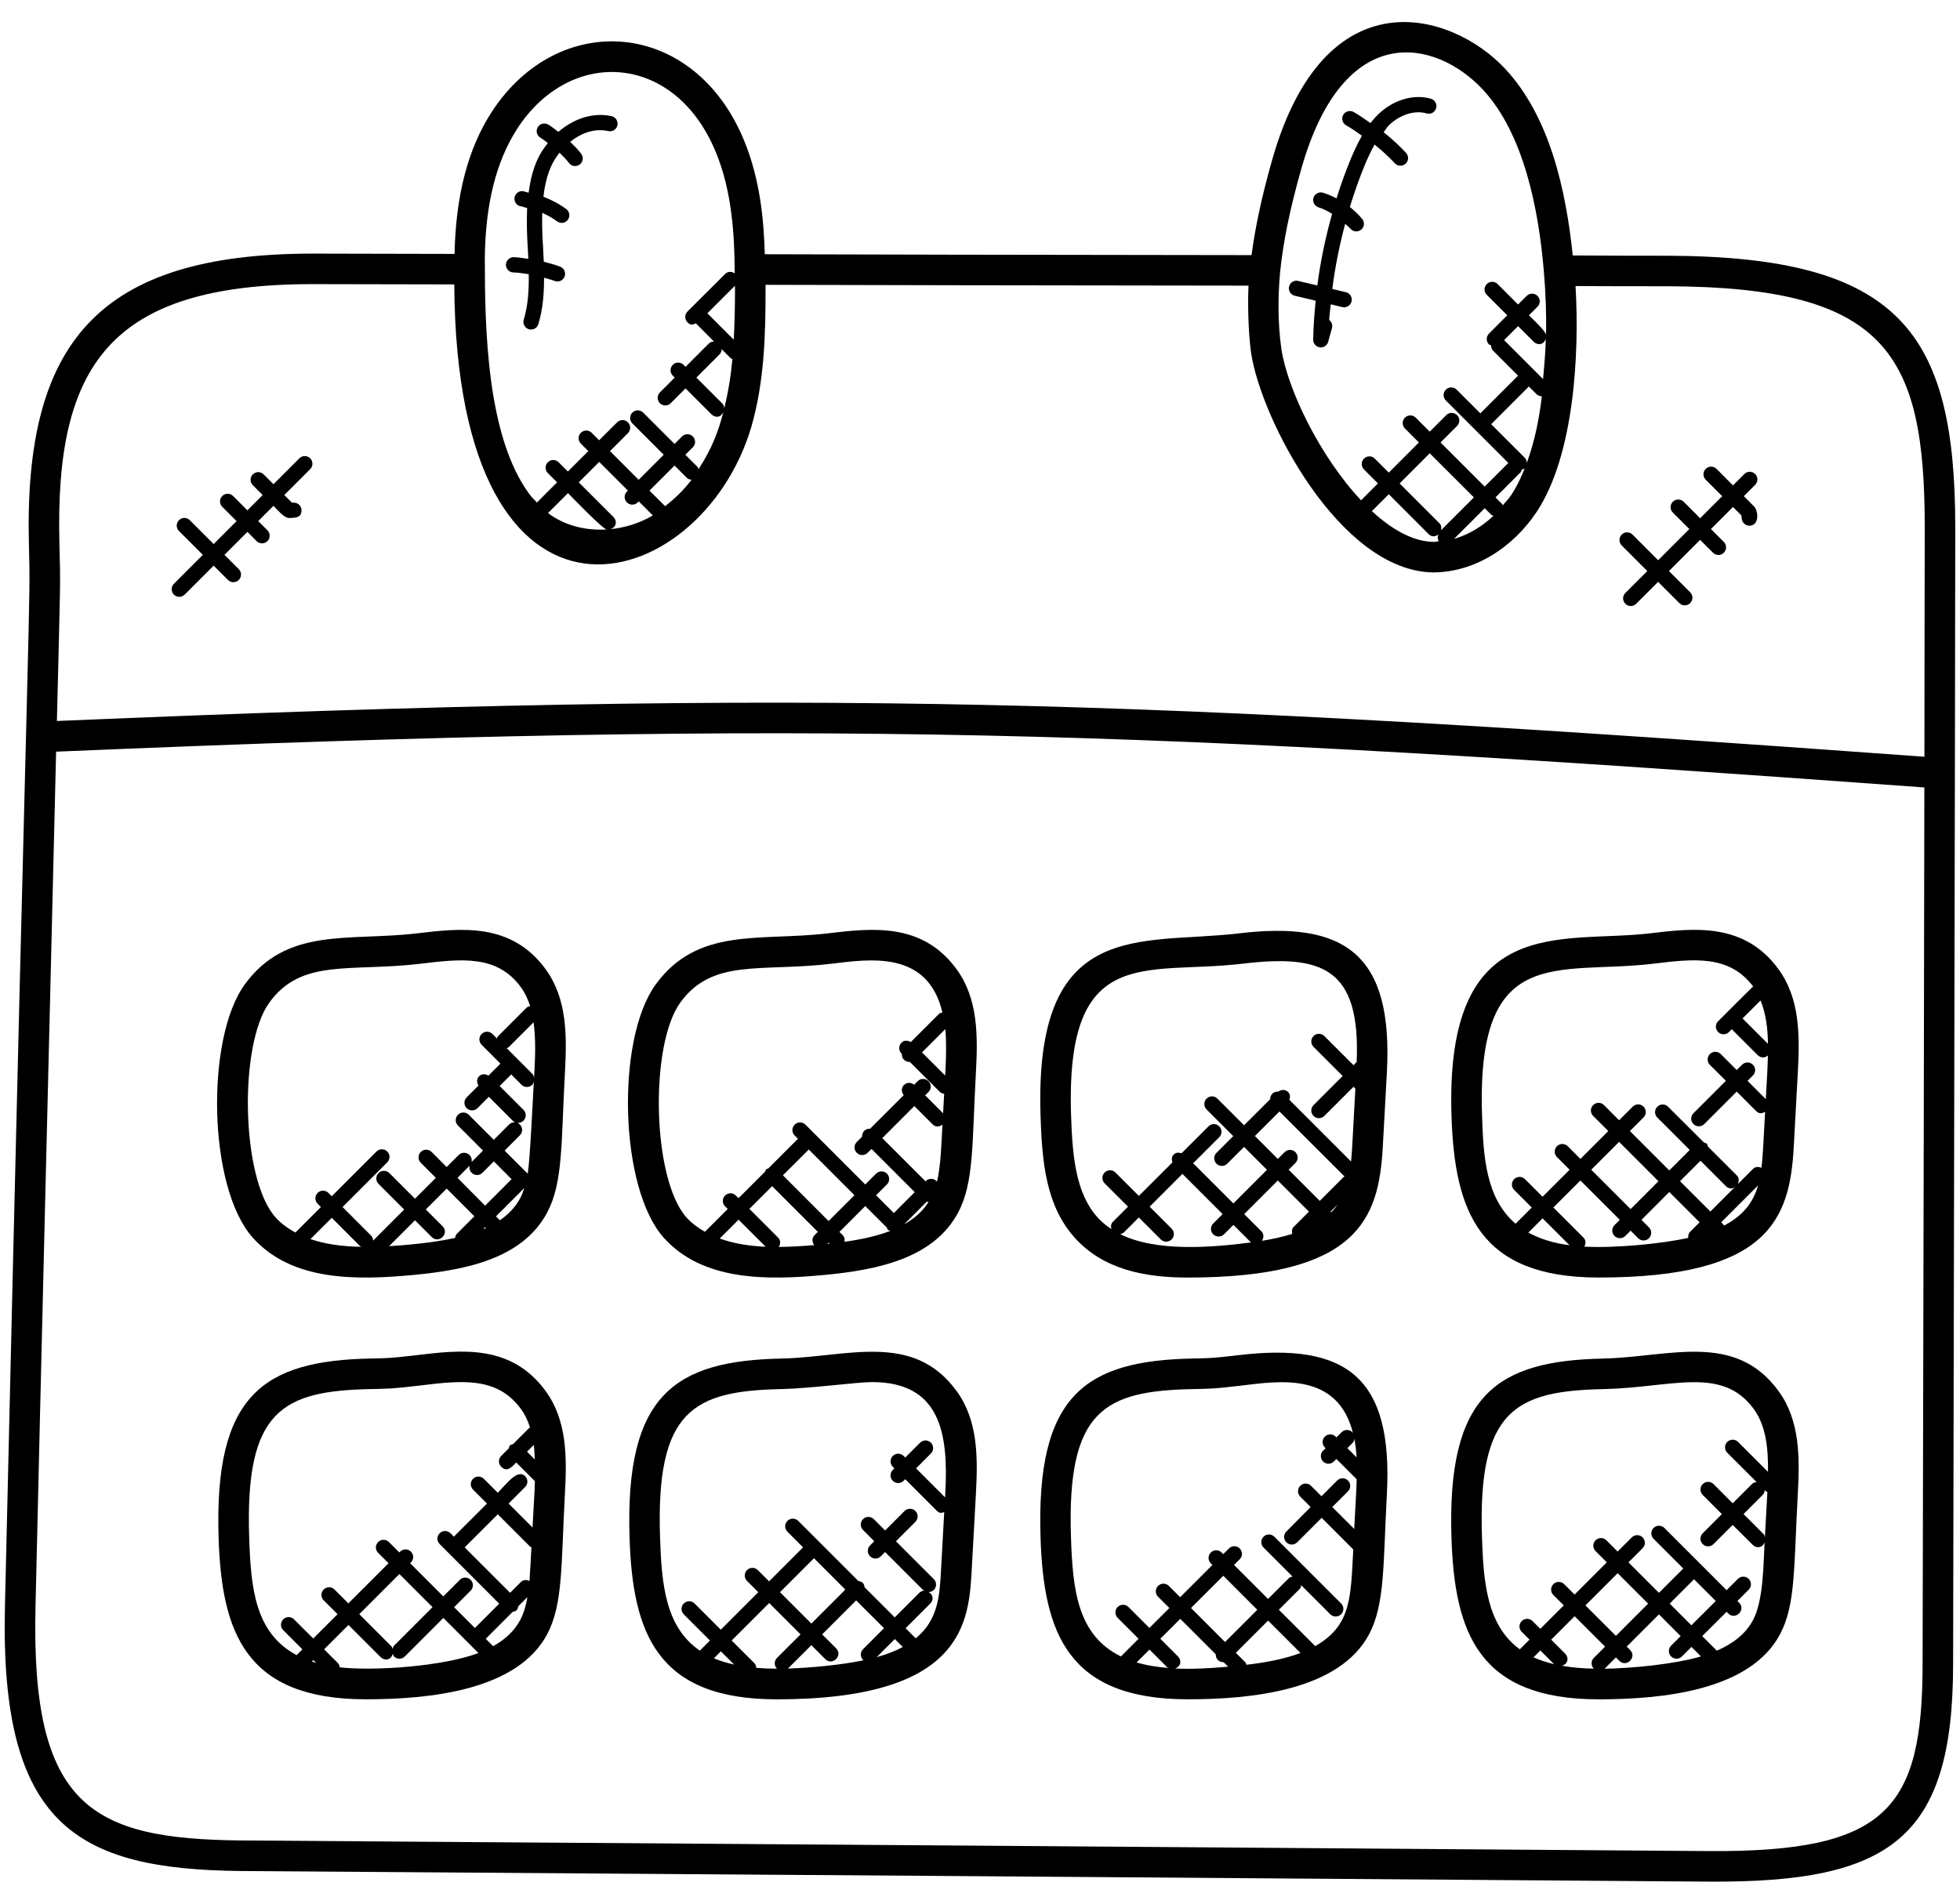<svg width="70" height="68" viewBox="0 0 70 68" fill="none" xmlns="http://www.w3.org/2000/svg">
<path d="M0.177 57.373C-0.01 65.182 2.717 66.768 8.573 66.833C26.062 66.951 43.55 67.082 61.05 67.213C67.532 67.252 69.754 65.666 69.754 59.427C69.826 25.858 69.831 18.856 69.831 18.856C69.831 11.848 67.836 9.167 59.565 9.135C58.431 9.135 57.303 9.133 56.17 9.125C55.926 6.781 55.348 4.157 53.745 2.446C51.846 0.419 47.312 -0.934 45.427 5.736C45.064 7.02 44.832 8.103 44.698 9.113C34.985 9.099 31.638 9.096 27.314 9.082C27.281 7.857 27.143 6.399 26.58 5.033C24.801 0.676 19.953 0.309 17.555 4.008C16.706 5.327 16.278 6.986 16.234 9.07L11.175 9.059C3.492 9.059 0.846 12.254 1.033 19.455C1.096 21.94 1.053 19.543 0.177 57.373ZM68.664 59.426C68.664 64.619 67.381 66.159 61.059 66.122C43.558 65.991 26.07 65.861 8.582 65.742C3.285 65.683 1.097 64.546 1.268 57.399C1.496 47.545 1.696 39.584 2.004 26.85C29.863 25.671 40.396 26.067 68.727 28.128C68.717 35.896 68.703 41.65 68.664 59.426ZM51.409 18.692L49.986 17.269L51.062 16.192L52.639 17.768L51.465 18.942C51.486 18.854 51.478 18.761 51.409 18.692ZM51.023 19.079C51.115 19.17 51.235 19.19 51.368 19.095C51.335 19.176 51.339 19.256 51.385 19.332C51.333 19.335 51.281 19.356 51.228 19.356C51.214 19.356 51.201 19.356 51.188 19.356C50.456 19.342 49.702 18.91 48.996 18.257L49.6 17.654L51.023 19.079ZM53.025 18.154L53.264 18.392C53.285 18.413 53.314 18.411 53.339 18.424C52.914 18.823 52.429 19.108 51.93 19.249L53.025 18.154ZM53.668 18.051C53.658 18.038 53.662 18.019 53.649 18.007L53.41 17.768L54.309 16.869C54.335 16.842 54.334 16.806 54.348 16.775C54.384 16.762 54.424 16.761 54.452 16.732C54.486 16.698 54.49 16.654 54.502 16.61C54.36 16.98 54.196 17.343 53.974 17.68C53.883 17.819 53.77 17.929 53.668 18.051ZM54.529 16.534C54.527 16.466 54.503 16.398 54.452 16.347L53.256 15.152L54.602 13.806L54.873 14.077C54.926 14.13 54.996 14.156 55.066 14.156C54.97 14.962 54.81 15.772 54.529 16.534ZM55.11 13.541L53.718 12.149L54.217 11.65L54.777 12.209C54.903 12.335 55.125 12.336 55.208 12.101C55.197 12.586 55.152 13.063 55.11 13.541ZM52.95 3.191C54.438 4.779 54.962 7.548 55.139 9.715C55.204 10.463 55.229 11.21 55.217 11.953C55.175 11.795 54.719 11.38 54.604 11.263L54.911 10.956C55.018 10.849 55.018 10.677 54.911 10.57C54.804 10.463 54.632 10.463 54.525 10.57L54.217 10.877L53.486 10.146C53.38 10.039 53.207 10.039 53.1 10.146C52.993 10.253 52.993 10.426 53.1 10.533L53.831 11.263L53.178 11.917C53.071 12.024 53.071 12.196 53.178 12.303C53.199 12.324 53.229 12.322 53.254 12.335C53.252 12.407 53.276 12.479 53.332 12.534L54.216 13.419L52.87 14.765L52.024 13.919C51.917 13.812 51.744 13.812 51.637 13.919C51.531 14.026 51.531 14.198 51.637 14.305L53.869 16.536L53.024 17.381L51.448 15.805L52.038 15.215C52.145 15.108 52.145 14.935 52.038 14.829C51.931 14.722 51.758 14.722 51.652 14.829L51.061 15.419L50.562 14.919C50.455 14.812 50.282 14.812 50.176 14.919C50.069 15.026 50.069 15.198 50.176 15.305L50.675 15.805L49.599 16.882L49.099 16.382C48.992 16.275 48.82 16.275 48.713 16.382C48.606 16.489 48.606 16.661 48.713 16.768L49.212 17.268L48.609 17.871C47.155 16.322 45.978 13.92 45.76 12.442C45.644 11.598 45.63 10.68 45.719 9.71C45.829 8.631 46.069 7.462 46.475 6.031C47.996 0.662 51.287 1.414 52.95 3.191ZM25.867 14.58C25.86 14.521 25.844 14.462 25.799 14.416L24.87 13.488L25.695 12.663C25.747 12.611 25.773 12.541 25.773 12.472L26.099 12.798C26.116 12.815 26.14 12.811 26.158 12.822C26.105 13.416 26.009 14.004 25.867 14.58ZM26.25 10.357C26.25 10.939 26.237 11.535 26.205 12.133L25.264 11.191L26.248 10.207C26.248 10.257 26.25 10.308 26.25 10.357ZM17.315 9.208C17.339 7.276 17.719 5.769 18.471 4.599C20.372 1.668 24.116 1.885 25.57 5.447C26.146 6.842 26.229 8.415 26.239 9.65C26.241 9.689 26.239 9.726 26.241 9.765C26.135 9.693 25.994 9.689 25.9 9.783L24.553 11.128C24.447 11.235 24.447 11.407 24.553 11.514C24.671 11.632 24.752 11.595 24.852 11.55L25.499 12.198C25.43 12.199 25.361 12.225 25.308 12.277L24.484 13.102L24.414 13.032C24.307 12.925 24.134 12.925 24.028 13.032C23.921 13.139 23.921 13.311 24.028 13.418L24.097 13.488L23.568 14.017C23.461 14.124 23.461 14.296 23.568 14.403C23.675 14.51 23.848 14.51 23.954 14.403L24.484 13.874L25.413 14.802C25.531 14.92 25.74 14.938 25.837 14.71C25.653 15.418 25.436 16 24.947 16.762C24.934 16.735 24.936 16.704 24.915 16.682L24.477 16.244L24.744 15.977C24.851 15.87 24.851 15.698 24.744 15.591C24.637 15.484 24.465 15.484 24.358 15.591L24.091 15.858L22.971 14.738C22.864 14.631 22.691 14.631 22.584 14.738C22.477 14.845 22.477 15.017 22.584 15.124L23.705 16.244L22.81 17.139L21.785 16.114L22.426 15.472C22.533 15.365 22.533 15.193 22.426 15.086C22.319 14.979 22.147 14.979 22.04 15.086L21.398 15.727L21.131 15.46C21.024 15.353 20.852 15.353 20.745 15.46C20.638 15.567 20.638 15.739 20.745 15.846L21.012 16.114L20.282 16.843L19.951 16.512C19.844 16.405 19.672 16.405 19.565 16.512C19.458 16.619 19.458 16.791 19.565 16.898L19.896 17.23L19.176 17.95C19.087 17.852 18.993 17.766 18.91 17.655C17.38 15.587 17.315 11.724 17.315 9.208ZM21.91 18.469L20.67 17.229L21.4 16.499L22.425 17.524L22.389 17.56C22.282 17.667 22.282 17.839 22.389 17.946C22.496 18.053 22.668 18.053 22.775 17.946L22.812 17.909L23.312 18.409C23.299 18.416 23.289 18.428 23.276 18.435C22.811 18.7 22.302 18.853 21.794 18.903C22.033 18.829 22.037 18.595 21.91 18.469ZM21.664 18.912C20.89 18.961 20.141 18.76 19.572 18.326L20.285 17.614C20.401 17.731 21.502 18.877 21.664 18.912ZM23.196 17.524L24.091 16.63L24.528 17.067C24.575 17.114 24.636 17.131 24.698 17.137C24.418 17.508 24.097 17.814 23.754 18.081L23.196 17.524ZM11.173 10.149L16.224 10.159C16.302 23.861 25.02 21.34 26.828 15.266C27.301 13.639 27.341 11.948 27.341 10.357C27.341 10.296 27.341 10.235 27.341 10.174C32.088 10.189 35.153 10.19 44.59 10.203C44.561 10.775 44.574 11.823 44.681 12.597C45.03 14.963 47.841 20.383 51.167 20.447C52.682 20.447 54.048 19.539 54.883 18.282C56.224 16.25 56.412 12.628 56.269 10.218C57.369 10.225 58.46 10.225 59.564 10.225C67.379 10.254 68.741 12.624 68.741 18.853C68.733 22 68.733 24.093 68.729 27.031C40.433 24.976 29.867 24.58 2.032 25.754C2.159 20.522 2.164 21.01 2.122 19.424C1.958 13.043 3.918 10.149 11.173 10.149Z" fill="black"/>
<path d="M19.488 34.623C18.26 32.939 16.464 33.154 14.879 33.341C12.456 33.627 10.241 33.098 8.736 35.172C7.338 37.102 7.424 42.43 9.033 44.217C10.429 45.766 12.706 45.736 14.779 45.541C16.645 45.363 18.671 44.959 19.545 43.306C20.113 42.231 20.038 40.834 20.175 38.328C20.25 36.975 20.253 35.675 19.488 34.623C19.488 34.624 19.488 34.624 19.488 34.623ZM9.619 35.813C10.773 34.223 12.489 34.724 15.008 34.426C16.484 34.249 17.756 34.099 18.606 35.267C18.753 35.468 18.857 35.698 18.933 35.942C18.888 35.954 18.841 35.959 18.806 35.994L17.778 37.023C17.758 37.043 17.76 37.071 17.748 37.095L17.587 36.934C17.48 36.827 17.308 36.827 17.201 36.934C17.094 37.041 17.094 37.213 17.201 37.32L17.873 37.993L17.444 38.422C17.338 38.355 17.203 38.352 17.111 38.444C17.02 38.535 17.023 38.67 17.089 38.776L16.667 39.198C16.56 39.305 16.56 39.478 16.667 39.585C16.721 39.638 16.791 39.664 16.86 39.664C16.93 39.664 17 39.638 17.053 39.585L17.459 39.179L18.31 40.03C18.363 40.083 18.433 40.109 18.503 40.109C18.573 40.109 18.643 40.083 18.696 40.03C18.803 39.923 18.803 39.75 18.696 39.644L17.845 38.793L18.258 38.38L18.625 38.748C18.732 38.855 18.905 38.855 19.012 38.748C19.047 38.712 19.054 38.663 19.066 38.617C19.035 39.173 18.931 41.411 18.848 41.926L18.022 41.1L18.567 40.554C18.674 40.447 18.674 40.275 18.567 40.168C18.461 40.061 18.288 40.061 18.181 40.168L17.636 40.714L16.742 39.82C16.636 39.713 16.463 39.713 16.356 39.82C16.249 39.927 16.249 40.099 16.356 40.206L17.25 41.1L16.844 41.506C16.737 41.613 16.737 41.785 16.844 41.892C16.951 41.999 17.123 41.999 17.23 41.892L17.636 41.486L18.271 42.121L17.326 43.067L16.339 42.073L16.767 41.644C16.875 41.537 16.875 41.365 16.767 41.258C16.661 41.151 16.488 41.151 16.381 41.258L15.953 41.687L15.414 41.148C15.307 41.041 15.134 41.041 15.027 41.148C14.921 41.255 14.921 41.427 15.027 41.534L15.566 42.073L14.821 42.819L13.905 41.903C13.798 41.796 13.626 41.796 13.519 41.903C13.412 42.01 13.412 42.182 13.519 42.289L14.435 43.205L13.326 44.315C13.323 44.248 13.301 44.182 13.249 44.132L12.234 43.116L13.831 41.519C13.938 41.412 13.938 41.239 13.831 41.133C13.724 41.026 13.552 41.026 13.445 41.133L11.848 42.73L11.73 42.612C11.623 42.505 11.45 42.505 11.344 42.612C11.237 42.719 11.237 42.891 11.344 42.998L11.461 43.116L10.55 44.027C10.289 43.882 10.044 43.712 9.841 43.486C8.609 42.114 8.521 37.326 9.619 35.813ZM12.915 44.537C12.255 44.528 11.635 44.449 11.087 44.262L11.849 43.501L12.864 44.517C12.879 44.531 12.899 44.528 12.915 44.537ZM14.675 44.453C14.415 44.478 14.155 44.499 13.896 44.514L14.821 43.589L15.42 44.188C15.675 44.442 16.063 44.059 15.806 43.802L15.207 43.203L15.953 42.457L16.942 43.446L16.314 44.075C16.274 44.114 16.265 44.167 16.254 44.219C15.753 44.33 15.219 44.402 14.675 44.453ZM17.328 43.835L17.359 43.865C17.324 43.882 17.288 43.896 17.252 43.911L17.328 43.835ZM17.853 43.588L17.713 43.449L18.724 42.438C18.683 42.562 18.64 42.683 18.581 42.796C18.407 43.123 18.155 43.379 17.853 43.588ZM19.087 38.268L19.074 38.507C19.064 38.454 19.054 38.401 19.014 38.361L18.093 37.439C18.117 37.427 18.145 37.429 18.165 37.409L19.056 36.518C19.131 37.058 19.121 37.653 19.087 38.268Z" fill="black"/>
<path d="M34.165 34.623C32.937 32.939 31.142 33.154 29.556 33.341C27.132 33.627 24.918 33.098 23.413 35.172C21.996 37.125 22.115 42.445 23.71 44.217C25.101 45.76 27.365 45.738 29.456 45.541C31.321 45.363 33.347 44.959 34.222 43.306C34.791 42.231 34.715 40.834 34.853 38.328C34.927 36.975 34.93 35.675 34.165 34.623C34.165 34.624 34.165 34.624 34.165 34.623ZM33.764 38.268L33.755 38.418L32.929 37.593L33.762 36.76C33.803 37.236 33.792 37.743 33.764 38.268ZM24.296 35.813C25.449 34.223 27.167 34.724 29.685 34.426C31.087 34.258 33.13 33.942 33.658 36.167C33.614 36.179 33.568 36.184 33.533 36.219L32.528 37.224C32.422 37.157 32.287 37.154 32.195 37.246C32.088 37.352 32.088 37.525 32.195 37.632L32.211 37.647C32.206 37.721 32.228 37.797 32.285 37.854C32.338 37.908 32.408 37.934 32.478 37.934C32.483 37.934 32.486 37.929 32.492 37.929L33.574 39.011C33.614 39.051 33.668 39.062 33.72 39.072L33.682 39.768L33.041 39.126L33.16 39.008C33.267 38.901 33.267 38.728 33.16 38.621C33.053 38.514 32.88 38.514 32.773 38.621L32.648 38.747C32.541 38.658 32.385 38.655 32.285 38.755C32.184 38.856 32.187 39.012 32.276 39.119L31.073 40.32C30.997 40.316 30.923 40.336 30.865 40.394C30.808 40.452 30.787 40.526 30.791 40.601L30.599 40.793C30.492 40.9 30.492 41.073 30.599 41.179C30.706 41.286 30.878 41.286 30.985 41.179L31.125 41.04L32.669 42.584L31.924 43.331L31.289 42.696L31.676 42.309C31.783 42.202 31.783 42.029 31.676 41.922C31.569 41.816 31.397 41.816 31.29 41.922L30.902 42.31L28.767 40.174C28.66 40.067 28.487 40.067 28.38 40.174C28.273 40.281 28.273 40.453 28.38 40.56L28.498 40.678L27.436 41.74C27.41 41.753 27.381 41.751 27.36 41.772C27.34 41.793 27.342 41.822 27.329 41.847L26.376 42.8L26.281 42.705C26.174 42.598 26.002 42.598 25.895 42.705C25.788 42.812 25.788 42.984 25.895 43.091L25.99 43.186L25.185 43.991C25.182 43.994 25.183 43.999 25.18 44.003C24.936 43.863 24.709 43.701 24.518 43.489C23.286 42.114 23.197 37.326 24.296 35.813ZM31.708 43.93C31.728 43.95 31.758 43.948 31.783 43.961L31.792 43.97C31.302 44.158 30.744 44.276 30.16 44.358C30.175 44.273 30.163 44.187 30.097 44.122L29.98 44.004L30.902 43.081L31.677 43.855C31.689 43.88 31.687 43.909 31.708 43.93ZM29.593 44.389L29.628 44.424C29.602 44.427 29.576 44.429 29.55 44.433L29.593 44.389ZM30.516 42.694L29.593 43.617L27.961 41.983L28.884 41.061L30.516 42.694ZM26.377 43.568L27.345 44.534C26.752 44.51 26.198 44.419 25.704 44.241L26.377 43.568ZM27.813 44.541C27.88 44.436 27.883 44.301 27.791 44.209L26.764 43.182L27.576 42.37L29.209 44.003L29.092 44.121C28.993 44.219 28.996 44.369 29.08 44.476C28.651 44.513 28.227 44.538 27.813 44.541ZM32.314 43.721L32.308 43.715L33.1 42.923C33.112 42.925 33.121 42.937 33.135 42.937C33.148 42.937 33.157 42.924 33.17 42.922C32.961 43.257 32.669 43.518 32.314 43.721ZM33.462 42.221C33.454 42.212 33.457 42.197 33.449 42.189C33.342 42.082 33.169 42.082 33.062 42.189L33.054 42.197L31.51 40.654L32.654 39.509L33.305 40.16C33.396 40.251 33.527 40.274 33.659 40.173C33.625 40.791 33.602 41.646 33.462 42.221Z" fill="black"/>
<path d="M44.233 33.342C40.71 33.757 36.924 32.75 37.163 39.882C37.217 41.509 37.352 43.066 38.387 44.217C39.391 45.331 40.849 45.635 42.417 45.635C48.489 45.635 49.244 43.55 49.385 40.976L49.53 38.327C49.767 34.06 48.017 32.889 44.233 33.342ZM38.253 39.846C38.048 33.67 40.901 34.835 44.363 34.425C47.232 34.081 48.595 34.578 48.452 37.935L48.339 38.049L47.298 37.008C47.191 36.901 47.019 36.901 46.912 37.008C46.805 37.115 46.805 37.287 46.912 37.394L47.952 38.435L46.912 39.476C46.805 39.583 46.805 39.755 46.912 39.862C47.019 39.969 47.191 39.969 47.298 39.862L48.339 38.821L48.406 38.889L48.295 40.917C48.285 41.102 48.271 41.296 48.253 41.491L46.049 39.286C46.083 39.19 46.081 39.084 46.004 39.008C45.907 38.911 45.76 38.914 45.653 38.993C45.576 38.988 45.501 39.009 45.442 39.067C45.388 39.121 45.362 39.192 45.364 39.263L44.431 40.196L43.478 39.243C43.372 39.136 43.199 39.136 43.092 39.243C42.985 39.35 42.985 39.523 43.092 39.63L44.045 40.582L43.445 41.182C43.338 41.289 43.338 41.461 43.445 41.568C43.552 41.675 43.724 41.675 43.831 41.568L44.431 40.968L45.249 41.786L44.049 42.987L42.613 41.552L43.545 40.62C43.652 40.513 43.652 40.341 43.545 40.234C43.438 40.127 43.266 40.127 43.159 40.234L42.197 41.196C42.101 41.162 41.995 41.163 41.917 41.241C41.84 41.318 41.839 41.424 41.873 41.52L40.673 42.718L39.838 41.883C39.731 41.776 39.559 41.776 39.452 41.883C39.345 41.99 39.345 42.163 39.452 42.27L40.286 43.104L39.745 43.645C39.673 43.717 39.668 43.813 39.693 43.905C39.513 43.785 39.345 43.65 39.197 43.485C38.408 42.609 38.3 41.264 38.253 39.846ZM47.543 43.305L47.519 43.281L47.779 43.021C47.708 43.121 47.63 43.218 47.543 43.305ZM45.049 43.982L44.436 43.369L45.636 42.168L46.748 43.28L46.207 43.821C46.136 43.892 46.13 43.986 46.152 44.076C45.812 44.182 45.448 44.261 45.067 44.323C45.14 44.218 45.143 44.076 45.049 43.982ZM46.265 41.155C46.158 41.048 45.985 41.048 45.879 41.155L45.636 41.397L44.818 40.579L45.695 39.702L47.981 41.987C47.993 41.999 48.011 41.996 48.024 42.005L47.134 42.896L46.023 41.784L46.265 41.542C46.372 41.434 46.372 41.261 46.265 41.155ZM40.006 44.083C40.05 44.071 40.097 44.065 40.132 44.03L40.673 43.489L41.457 44.273C41.564 44.38 41.736 44.38 41.843 44.273C41.95 44.167 41.95 43.994 41.843 43.887L41.059 43.103L42.229 41.932L43.665 43.368L43.329 43.704C43.222 43.811 43.222 43.983 43.329 44.09C43.436 44.197 43.608 44.197 43.715 44.09L44.051 43.754L44.664 44.367C44.672 44.375 44.685 44.373 44.694 44.379C43.267 44.565 41.284 44.726 40.006 44.083Z" fill="black"/>
<path d="M63.52 34.623C62.291 32.939 60.497 33.151 58.91 33.341C55.772 33.711 51.595 32.55 51.84 39.881C51.952 43.272 52.822 45.634 57.094 45.634C63.177 45.634 63.922 43.539 64.062 40.974L64.207 38.326C64.281 36.975 64.284 35.675 63.52 34.623C63.52 34.624 63.52 34.624 63.52 34.623ZM62.876 35.738C63.064 36.193 63.135 36.718 63.141 37.286L62.234 36.38L62.876 35.738ZM52.93 39.845C52.725 33.656 55.617 34.83 59.04 34.425C60.486 34.251 61.753 34.095 62.612 35.238C62.497 35.34 61.471 36.371 61.362 36.479C61.255 36.586 61.255 36.758 61.362 36.865C61.469 36.972 61.641 36.972 61.748 36.865L61.849 36.764L62.779 37.693C62.832 37.746 62.902 37.773 62.972 37.773C63.032 37.773 63.089 37.743 63.139 37.704C63.133 37.89 63.13 38.076 63.119 38.266L63.065 39.262L62.412 38.609L62.603 38.418C62.71 38.312 62.71 38.139 62.603 38.032C62.496 37.925 62.324 37.925 62.217 38.032L62.026 38.223L61.455 37.651C61.348 37.544 61.175 37.544 61.068 37.651C60.961 37.758 60.961 37.931 61.068 38.038L61.639 38.608L60.48 39.766C60.373 39.873 60.373 40.045 60.48 40.152C60.587 40.259 60.76 40.259 60.867 40.152L62.025 38.994L62.718 39.687C62.83 39.8 62.931 39.776 63.04 39.713L62.974 40.914C62.959 41.182 62.94 41.451 62.908 41.716C62.807 41.67 62.692 41.669 62.609 41.752L62.058 42.303C62.114 42.2 62.117 42.074 62.029 41.987L60.998 40.956C60.985 40.921 60.984 40.883 60.956 40.854C60.928 40.826 60.889 40.826 60.855 40.812L59.575 39.533C59.468 39.426 59.296 39.426 59.189 39.533C59.082 39.64 59.082 39.812 59.189 39.919L60.347 41.077L59.617 41.808L58.211 40.402L58.698 39.915C58.805 39.808 58.805 39.636 58.698 39.529C58.591 39.422 58.419 39.422 58.312 39.529L57.825 40.016L57.284 39.474C57.177 39.367 57.005 39.367 56.898 39.474C56.791 39.581 56.791 39.754 56.898 39.861L57.439 40.402L56.444 41.397L55.991 40.944C55.884 40.837 55.712 40.837 55.605 40.944C55.498 41.051 55.498 41.223 55.605 41.33L56.058 41.783L55.092 42.748L54.463 42.119C54.356 42.012 54.184 42.012 54.077 42.119C53.97 42.226 53.97 42.398 54.077 42.505L54.706 43.134L54.128 43.712C53.057 42.798 52.978 41.292 52.93 39.845ZM61.642 42.373C61.696 42.426 61.765 42.453 61.835 42.453C61.88 42.453 61.919 42.423 61.96 42.401L61.085 43.276L60.001 42.193L60.732 41.462L61.642 42.373ZM59.23 42.194L58.236 43.189L56.83 41.783L57.825 40.788L59.23 42.194ZM55.093 43.52L56.054 44.48C55.511 44.411 55.016 44.264 54.585 44.028L55.093 43.52ZM56.581 44.53C56.64 44.426 56.644 44.297 56.554 44.209L55.478 43.133L56.444 42.168L57.85 43.574L57.661 43.763C57.554 43.87 57.554 44.042 57.661 44.149C57.768 44.256 57.941 44.256 58.048 44.149L58.236 43.96L58.506 44.23C58.613 44.337 58.785 44.337 58.892 44.23C58.999 44.123 58.999 43.95 58.892 43.843L58.623 43.574L59.617 42.579L60.7 43.661L60.364 43.997C60.303 44.058 60.286 44.138 60.295 44.218C59.312 44.435 57.656 44.589 56.581 44.53ZM61.569 43.782C61.56 43.772 61.564 43.755 61.554 43.745L61.471 43.662L62.79 42.343C62.617 42.941 62.265 43.417 61.569 43.782Z" fill="black"/>
<path d="M19.488 49.69C18.26 48.005 16.464 48.217 14.878 48.407C13.918 48.52 13.851 48.514 13.24 48.527C9.414 48.605 7.637 49.818 7.808 54.948C7.917 58.274 8.74 60.7 13.062 60.7C15.351 60.7 18.479 60.386 19.544 58.371C20.112 57.297 20.037 55.899 20.174 53.394C20.25 52.043 20.253 50.742 19.488 49.69C19.488 49.691 19.488 49.691 19.488 49.69ZM19.099 52.132L18.822 51.855L19.062 51.615C19.085 51.782 19.092 51.957 19.099 52.132ZM8.899 54.912C8.748 50.366 10.087 49.682 13.262 49.618C13.888 49.605 14.005 49.609 15.008 49.49C16.481 49.313 17.755 49.163 18.607 50.332C18.752 50.531 18.855 50.756 18.932 50.996C18.921 51.003 18.907 51 18.897 51.01L18.32 51.587C18.283 51.6 18.242 51.601 18.213 51.631C18.184 51.66 18.183 51.7 18.169 51.737L17.9 52.007C17.793 52.114 17.793 52.286 17.9 52.393C18.107 52.6 18.262 52.417 18.438 52.242L19.102 52.906C19.097 53.049 19.096 53.188 19.087 53.335L19.019 54.563L18.164 53.708L18.755 53.116C18.862 53.01 18.862 52.837 18.755 52.73C18.479 52.454 18.077 53.024 17.778 53.322L17.28 52.824C17.173 52.717 17.001 52.717 16.894 52.824C16.787 52.931 16.787 53.103 16.894 53.21L17.392 53.708L16.209 54.89L16.088 54.769C15.981 54.662 15.809 54.662 15.702 54.769C15.595 54.876 15.595 55.048 15.702 55.155L17.83 57.284L16.961 58.153L16.218 57.41L16.809 56.819C16.916 56.712 16.916 56.54 16.809 56.433C16.702 56.326 16.53 56.326 16.423 56.433L15.832 57.024L14.648 55.84L14.676 55.812C14.783 55.705 14.783 55.533 14.676 55.426C14.569 55.319 14.397 55.319 14.29 55.426L14.262 55.454L13.891 55.083C13.784 54.976 13.611 54.976 13.505 55.083C13.398 55.19 13.398 55.363 13.505 55.469L13.876 55.84L12.442 57.274L11.946 56.778C11.839 56.671 11.666 56.671 11.559 56.778C11.453 56.884 11.453 57.057 11.559 57.164L12.056 57.66L11.187 58.529L10.501 57.844C10.395 57.737 10.222 57.737 10.115 57.844C10.008 57.951 10.008 58.124 10.115 58.23L10.8 58.916L10.594 59.122C9.104 58.329 8.959 56.726 8.899 54.912ZM18.91 56.474C18.809 56.426 18.69 56.424 18.606 56.508L18.217 56.896L16.595 55.274L17.778 54.092L18.934 55.248C18.947 55.261 18.966 55.258 18.98 55.268C18.967 55.522 18.929 56.237 18.91 56.474ZM14.021 58.907C14.008 58.873 14.007 58.835 13.979 58.808L12.831 57.659L14.264 56.225L15.447 57.409L14.072 58.785C14.038 58.818 14.033 58.864 14.021 58.907ZM11.191 59.3L11.294 59.403C11.241 59.388 11.193 59.366 11.142 59.349L11.191 59.3ZM12.131 59.558C12.123 59.504 12.111 59.448 12.068 59.407L11.576 58.915L12.445 58.045L13.594 59.194C13.724 59.324 13.961 59.318 14.03 59.071C14.044 59.104 14.045 59.142 14.072 59.17C14.179 59.277 14.351 59.277 14.458 59.17L15.834 57.794L17.087 59.048C15.834 59.52 13.386 59.699 12.131 59.558ZM17.613 58.803L17.348 58.538L18.31 57.576C18.36 57.566 18.413 57.556 18.452 57.517C18.491 57.478 18.5 57.425 18.511 57.375L18.837 57.049C18.787 57.338 18.712 57.615 18.581 57.864C18.364 58.273 18.024 58.572 17.613 58.803Z" fill="black"/>
<path d="M34.165 49.69C32.608 47.551 30.262 48.477 27.917 48.528C24.09 48.606 22.314 49.824 22.485 54.949C22.596 58.332 23.459 60.701 27.739 60.701C34.434 60.701 34.604 57.943 34.706 56.042L34.852 53.393C34.927 52.043 34.93 50.741 34.165 49.69C34.165 49.691 34.165 49.691 34.165 49.69ZM25.497 59.235L25.746 58.986L26.218 59.459C25.965 59.402 25.722 59.332 25.497 59.235ZM27.011 59.577C27.005 59.518 26.988 59.458 26.944 59.412L26.131 58.6L27.471 57.261L28.591 58.381L27.749 59.223C27.643 59.329 27.643 59.501 27.749 59.607C27.497 59.607 27.251 59.596 27.011 59.577ZM30.191 56.781L28.977 57.995L27.857 56.874L29.071 55.66L30.191 56.781ZM28.141 59.602L28.977 58.767L29.474 59.264C29.729 59.519 30.117 59.136 29.861 58.878L29.363 58.381L30.577 57.167L31.572 58.16L30.824 58.909C30.717 59.016 30.717 59.188 30.824 59.295C30.831 59.302 30.841 59.299 30.849 59.305C30.021 59.477 28.956 59.574 28.141 59.602ZM31.957 58.547L32.243 58.833C31.963 58.983 31.648 59.1 31.311 59.194L31.957 58.547ZM32.704 58.522L32.343 58.16L33.225 57.278C33.336 57.167 33.35 56.98 33.168 56.869C33.422 56.858 33.51 56.567 33.35 56.407L31.998 55.055L32.693 54.36C32.8 54.253 32.8 54.081 32.693 53.974C32.586 53.867 32.413 53.867 32.306 53.974L31.612 54.669L31.208 54.265C31.101 54.158 30.929 54.158 30.822 54.265C30.715 54.372 30.715 54.544 30.822 54.651L31.224 55.054L31.073 55.205C30.966 55.312 30.966 55.484 31.073 55.591C31.18 55.698 31.352 55.698 31.459 55.591L31.61 55.44L32.963 56.792C32.978 56.808 33.002 56.804 33.02 56.816C32.955 56.82 32.888 56.842 32.838 56.892L31.955 57.774L30.878 56.698C30.871 56.641 30.857 56.584 30.813 56.541C30.769 56.497 30.713 56.484 30.656 56.475L28.508 54.327C28.401 54.22 28.229 54.22 28.122 54.327C28.015 54.434 28.015 54.606 28.122 54.713L28.681 55.273L27.467 56.487L27.065 56.084C26.958 55.978 26.785 55.978 26.678 56.084C26.572 56.191 26.572 56.364 26.678 56.471L27.082 56.874L25.742 58.214L24.806 57.278C24.7 57.171 24.527 57.171 24.42 57.278C24.313 57.385 24.313 57.557 24.42 57.664L25.356 58.6L24.995 58.961C23.758 58.12 23.628 56.578 23.573 54.912C23.422 50.366 24.762 49.682 27.936 49.618C28.933 49.596 30.619 49.369 31.145 49.369C33.582 49.369 33.877 51.194 33.761 53.333L33.752 53.487L32.716 52.451L33.246 51.92C33.353 51.814 33.353 51.641 33.246 51.534C33.139 51.427 32.967 51.427 32.86 51.534L32.329 52.065L32.272 52.007C32.165 51.9 31.992 51.9 31.885 52.007C31.779 52.114 31.779 52.286 31.885 52.393L31.943 52.451L31.885 52.508C31.779 52.615 31.779 52.788 31.885 52.895C31.992 53.002 32.165 53.002 32.272 52.895L32.329 52.837L33.455 53.963C33.568 54.075 33.632 54.039 33.722 54.012L33.614 55.983C33.56 57.038 33.504 57.861 32.704 58.522Z" fill="black"/>
<path d="M44.233 48.407C43.273 48.52 43.206 48.514 42.595 48.527C38.768 48.605 36.992 49.823 37.163 54.948C37.275 58.331 38.137 60.7 42.417 60.7C44.707 60.7 47.834 60.386 48.899 58.371C49.469 57.294 49.397 55.824 49.53 53.393C49.764 49.164 48.062 47.954 44.233 48.407ZM48.45 52.059L48.12 51.73L48.305 51.545C48.347 51.503 48.36 51.446 48.369 51.391C48.409 51.605 48.438 51.828 48.45 52.059ZM40.593 59.383L41.053 58.923L41.686 59.556C41.704 59.573 41.729 59.57 41.749 59.582C41.341 59.551 40.952 59.49 40.593 59.383ZM41.964 59.6C42.199 59.518 42.196 59.294 42.072 59.171L41.44 58.538L42.152 57.826L43.42 59.093C43.417 59.166 43.44 59.239 43.496 59.295C43.549 59.349 43.619 59.375 43.689 59.375C43.692 59.375 43.694 59.371 43.698 59.371L43.861 59.535C43.215 59.594 42.571 59.629 41.964 59.6ZM44.478 59.38L44.137 59.04L45.289 57.888L46.447 59.045C45.873 59.262 45.206 59.386 44.515 59.467C44.501 59.438 44.502 59.404 44.478 59.38ZM43.751 58.654L42.537 57.439L43.689 56.287L44.903 57.502L43.751 58.654ZM46.972 58.8L45.673 57.502L46.422 56.753C46.457 56.718 46.462 56.671 46.474 56.627L47.511 57.663C47.617 57.77 47.79 57.77 47.897 57.663C48.004 57.556 48.004 57.384 47.897 57.277L45.512 54.892C45.405 54.785 45.233 54.785 45.126 54.892C45.019 54.999 45.019 55.171 45.126 55.278L46.162 56.315C46.117 56.327 46.071 56.332 46.036 56.367L45.287 57.115L44.073 55.901L44.276 55.698C44.383 55.591 44.383 55.419 44.276 55.312C44.169 55.205 43.997 55.205 43.89 55.312L43.687 55.515L43.629 55.457C43.522 55.35 43.35 55.35 43.243 55.457C43.136 55.564 43.136 55.736 43.243 55.843L43.301 55.901L42.149 57.053L41.745 56.65C41.638 56.543 41.466 56.543 41.359 56.65C41.252 56.757 41.252 56.929 41.359 57.036L41.763 57.439L41.05 58.152L40.302 57.403C40.195 57.297 40.023 57.297 39.916 57.403C39.809 57.51 39.809 57.683 39.916 57.79L40.664 58.538L40.033 59.169C38.477 58.407 38.311 56.788 38.249 54.913C38.098 50.367 39.438 49.683 42.612 49.619C43.237 49.606 43.355 49.61 44.358 49.491C45.696 49.331 47.801 48.996 48.331 51.233C48.319 51.209 48.321 51.181 48.3 51.16C48.193 51.053 48.021 51.053 47.914 51.16L47.73 51.344L47.703 51.317C47.596 51.21 47.423 51.21 47.316 51.317C47.209 51.424 47.209 51.596 47.316 51.703L47.343 51.73L47.253 51.819C47.146 51.926 47.146 52.098 47.253 52.205C47.36 52.312 47.532 52.312 47.639 52.205L47.729 52.116L48.452 52.839C48.447 53.004 48.444 53.166 48.434 53.334L48.365 54.615L47.581 53.832L48.142 53.271C48.249 53.164 48.249 52.992 48.142 52.885C48.035 52.778 47.863 52.778 47.756 52.885L47.195 53.446L46.823 53.074C46.716 52.967 46.544 52.967 46.437 53.074C46.33 53.181 46.33 53.353 46.437 53.46L46.809 53.832L45.942 54.706C45.835 54.812 45.835 54.985 45.942 55.092C46.049 55.199 46.221 55.199 46.328 55.092L47.202 54.218L48.328 55.344C48.329 55.345 48.33 55.344 48.331 55.345C48.239 57.008 48.282 58.062 46.972 58.8Z" fill="black"/>
<path d="M63.52 49.69C61.96 47.55 59.609 48.476 57.271 48.528C53.447 48.606 51.668 49.816 51.839 54.949C51.95 58.339 52.821 60.701 57.093 60.701C59.382 60.701 62.511 60.387 63.575 58.372C64.13 57.322 64.062 56.019 64.206 53.394C64.281 52.043 64.284 50.741 63.52 49.69C63.52 49.691 63.52 49.691 63.52 49.69ZM57.324 58.819L56.921 59.223C56.815 59.329 56.816 59.498 56.92 59.605C56.526 59.598 56.146 59.567 55.787 59.502C56.025 59.423 56.024 59.195 55.9 59.07L55.399 58.569L56.237 57.732L57.324 58.819ZM56.622 57.346L57.773 56.195L58.861 57.283L57.711 58.434L56.622 57.346ZM55.502 59.444C55.243 59.383 54.996 59.305 54.768 59.199L55.012 58.956L55.502 59.444ZM57.304 59.609C57.305 59.608 57.306 59.609 57.307 59.608L57.711 59.204L57.832 59.325C58.086 59.58 58.474 59.197 58.218 58.939L58.097 58.818L59.248 57.667L60.023 58.443L59.683 58.783C59.576 58.89 59.576 59.063 59.683 59.169C59.79 59.276 59.962 59.276 60.069 59.169L60.41 58.829L60.749 59.168C59.767 59.456 58.263 59.592 57.304 59.609ZM61.277 57.188L60.407 58.057L59.632 57.281L60.501 56.412L61.277 57.188ZM62.612 57.863C62.34 58.376 61.878 58.719 61.315 58.963L60.794 58.443L61.664 57.575L61.724 57.635C61.978 57.889 62.367 57.506 62.11 57.248L62.05 57.188L62.454 56.785C62.561 56.678 62.561 56.505 62.454 56.399C62.347 56.292 62.175 56.292 62.068 56.399L61.664 56.802L59.442 54.58C59.335 54.473 59.163 54.473 59.056 54.58C58.949 54.687 58.949 54.859 59.056 54.966L60.117 56.028L59.248 56.897L58.159 55.808L58.665 55.302C58.772 55.195 58.772 55.023 58.665 54.916C58.558 54.809 58.386 54.809 58.279 54.916L57.773 55.422L57.37 55.02C57.263 54.913 57.091 54.913 56.984 55.02C56.877 55.127 56.877 55.299 56.984 55.406L57.386 55.808L56.236 56.959L55.864 56.587C55.757 56.48 55.584 56.48 55.477 56.587C55.37 56.694 55.37 56.867 55.477 56.974L55.849 57.346L55.012 58.183L54.733 57.905C54.627 57.798 54.454 57.798 54.347 57.905C54.24 58.012 54.24 58.184 54.347 58.291L54.626 58.569L54.285 58.91C54.283 58.912 54.284 58.914 54.282 58.916C53.098 58.058 52.98 56.502 52.928 54.913C52.778 50.368 54.116 49.683 57.292 49.619C59.704 49.566 61.502 48.778 62.636 50.333C63.066 50.922 63.153 51.714 63.143 52.575L62.074 51.507C61.967 51.4 61.795 51.4 61.688 51.507C61.581 51.614 61.581 51.786 61.688 51.893L62.736 52.94C62.678 52.947 62.617 52.963 62.572 53.009L61.882 53.699L61.197 53.012C61.09 52.906 60.918 52.906 60.811 53.012C60.704 53.119 60.704 53.292 60.811 53.399L61.496 54.085L60.811 54.77C60.704 54.877 60.704 55.049 60.811 55.156C60.918 55.263 61.09 55.263 61.197 55.156L61.882 54.471L62.6 55.185C62.718 55.303 62.925 55.314 63.022 55.098C62.976 55.924 62.977 57.169 62.612 57.863ZM63.032 54.912C63.019 54.872 63.017 54.831 62.986 54.8L62.27 54.083L62.959 53.393C63.005 53.347 63.021 53.287 63.028 53.228L63.071 53.272C63.086 53.286 63.105 53.282 63.12 53.293C63.119 53.307 63.119 53.321 63.119 53.335L63.032 54.912Z" fill="black"/>
<path d="M46.241 10.564L46.988 10.742C46.943 11.206 46.906 11.671 46.9 12.133C46.897 12.271 46.998 12.387 47.133 12.407C47.263 12.428 47.397 12.346 47.434 12.21L47.57 11.722C47.602 11.609 47.558 11.495 47.47 11.428C47.481 11.242 47.509 11.056 47.527 10.87L47.941 10.969C48.081 11.004 48.234 10.918 48.27 10.766C48.305 10.62 48.214 10.473 48.068 10.438L47.582 10.322C47.681 9.538 47.837 8.762 48.042 7.997C48.102 8.056 48.174 8.101 48.227 8.165C48.321 8.283 48.492 8.301 48.611 8.206C48.728 8.111 48.746 7.939 48.65 7.822C48.522 7.663 48.369 7.523 48.209 7.394C48.369 6.873 48.548 6.359 48.757 5.859C48.857 5.625 48.967 5.388 49.092 5.164C49.346 5.371 49.592 5.589 49.814 5.831C49.916 5.941 50.089 5.95 50.201 5.847C50.312 5.746 50.318 5.573 50.217 5.462C49.969 5.194 49.699 4.951 49.416 4.723C49.483 4.64 49.533 4.541 49.609 4.469C50.005 4.092 50.533 3.926 50.952 4.052C51.094 4.095 51.248 4.011 51.29 3.866C51.333 3.721 51.25 3.571 51.105 3.527C50.496 3.352 49.777 3.557 49.235 4.072C49.127 4.175 49.033 4.284 48.945 4.396C48.745 4.26 48.553 4.115 48.34 3.998C48.209 3.928 48.043 3.975 47.97 4.107C47.898 4.239 47.946 4.405 48.078 4.478C48.276 4.586 48.455 4.721 48.641 4.849C48.491 5.11 48.366 5.383 48.252 5.652C48.056 6.12 47.887 6.6 47.732 7.087C47.577 7.006 47.418 6.935 47.252 6.884C47.108 6.842 46.955 6.92 46.91 7.065C46.867 7.209 46.947 7.36 47.092 7.406C47.263 7.459 47.421 7.547 47.576 7.637C47.339 8.477 47.159 9.334 47.048 10.198L46.366 10.035C46.218 9.997 46.073 10.091 46.038 10.238C46.004 10.382 46.094 10.529 46.241 10.564Z" fill="black"/>
<path d="M19.227 11.578C19.391 11.035 19.432 10.478 19.43 9.922C19.556 9.959 19.685 9.986 19.808 10.035C19.953 10.092 20.108 10.019 20.163 9.882C20.218 9.742 20.149 9.583 20.01 9.528C19.818 9.451 19.619 9.402 19.421 9.351C19.413 9.176 19.404 9.002 19.395 8.828L19.381 8.602C19.364 8.272 19.357 7.937 19.366 7.603C19.552 7.688 19.734 7.784 19.897 7.908C20.023 7.999 20.192 7.971 20.279 7.853C20.37 7.733 20.346 7.561 20.226 7.47C19.976 7.283 19.698 7.141 19.408 7.028C19.454 6.632 19.538 6.244 19.709 5.885C19.78 5.736 19.876 5.591 19.983 5.453C20.101 5.571 20.22 5.688 20.32 5.821C20.411 5.944 20.584 5.966 20.701 5.879C20.823 5.789 20.849 5.619 20.759 5.497C20.644 5.341 20.504 5.203 20.364 5.066C20.75 4.755 21.23 4.572 21.725 4.682C21.875 4.715 22.018 4.622 22.05 4.476C22.081 4.33 21.99 4.182 21.843 4.15C21.141 3.997 20.46 4.265 19.942 4.71C19.82 4.621 19.705 4.522 19.575 4.447C19.445 4.373 19.278 4.417 19.203 4.549C19.127 4.68 19.173 4.846 19.304 4.921C19.397 4.974 19.477 5.047 19.566 5.11C19.427 5.282 19.305 5.464 19.216 5.653C19.029 6.044 18.936 6.463 18.88 6.884C18.813 6.87 18.752 6.841 18.685 6.831C18.538 6.804 18.398 6.912 18.376 7.061C18.354 7.211 18.457 7.349 18.606 7.37C18.682 7.381 18.752 7.415 18.827 7.431C18.809 7.841 18.815 8.249 18.836 8.632L18.849 8.861C18.857 8.989 18.862 9.118 18.869 9.246C18.695 9.222 18.524 9.191 18.348 9.186C18.205 9.182 18.073 9.301 18.068 9.451C18.064 9.602 18.183 9.727 18.333 9.732C18.52 9.737 18.702 9.767 18.884 9.795C18.892 10.351 18.861 10.903 18.705 11.421C18.661 11.565 18.743 11.716 18.887 11.761C19.043 11.803 19.186 11.714 19.227 11.578Z" fill="black"/>
<path d="M6.596 21.239L7.63 20.205L8.142 20.716C8.249 20.823 8.421 20.823 8.528 20.716C8.635 20.609 8.635 20.437 8.528 20.33L8.016 19.819L8.836 18.999L9.165 19.329C9.272 19.436 9.444 19.436 9.551 19.329C9.658 19.222 9.658 19.049 9.551 18.942L9.222 18.613L9.767 18.068C9.897 18.197 10.146 18.502 10.314 18.502C10.55 18.501 10.769 18.497 10.768 18.226C10.767 18.076 10.644 17.955 10.495 17.955H10.426L10.153 17.683L11.079 16.757C11.185 16.651 11.185 16.478 11.079 16.371C10.972 16.264 10.799 16.264 10.692 16.371L9.767 17.297L9.415 16.945C9.308 16.838 9.136 16.838 9.029 16.945C8.922 17.052 8.922 17.224 9.029 17.331L9.381 17.684L8.836 18.229L8.324 17.717C8.217 17.61 8.045 17.61 7.938 17.717C7.831 17.824 7.831 17.997 7.938 18.104L8.449 18.615L7.63 19.434L6.778 18.581C6.671 18.474 6.499 18.474 6.392 18.581C6.285 18.688 6.285 18.861 6.392 18.968L7.245 19.819L6.211 20.854C6.104 20.961 6.104 21.133 6.211 21.24C6.317 21.346 6.489 21.346 6.596 21.239Z" fill="black"/>
<path d="M58.832 20.398L58.048 21.182C57.941 21.289 57.941 21.461 58.048 21.568C58.155 21.675 58.327 21.675 58.434 21.568L59.218 20.784L59.977 21.543C60.084 21.65 60.257 21.65 60.364 21.543C60.471 21.436 60.471 21.264 60.364 21.157L59.604 20.398L60.718 19.284L61.179 19.744C61.285 19.851 61.458 19.851 61.565 19.744C61.672 19.637 61.672 19.465 61.565 19.358L61.104 18.898L61.892 18.11L62.191 18.409L62.208 18.541C62.227 18.678 62.344 18.779 62.479 18.779C62.491 18.779 62.503 18.778 62.515 18.777C62.85 18.731 62.788 18.233 62.644 18.089L62.279 17.724L62.685 17.318C62.792 17.211 62.792 17.039 62.685 16.932C62.578 16.825 62.406 16.825 62.299 16.932L61.893 17.338L61.304 16.749C61.197 16.642 61.025 16.642 60.918 16.749C60.811 16.855 60.811 17.028 60.918 17.135L61.507 17.724L60.719 18.512L60.13 17.922C60.023 17.816 59.851 17.816 59.744 17.922C59.637 18.029 59.637 18.202 59.744 18.309L60.333 18.898L59.219 20.012L58.304 19.096C58.197 18.989 58.025 18.989 57.918 19.096C57.811 19.203 57.811 19.375 57.918 19.483L58.832 20.398Z" fill="black"/>
</svg>
